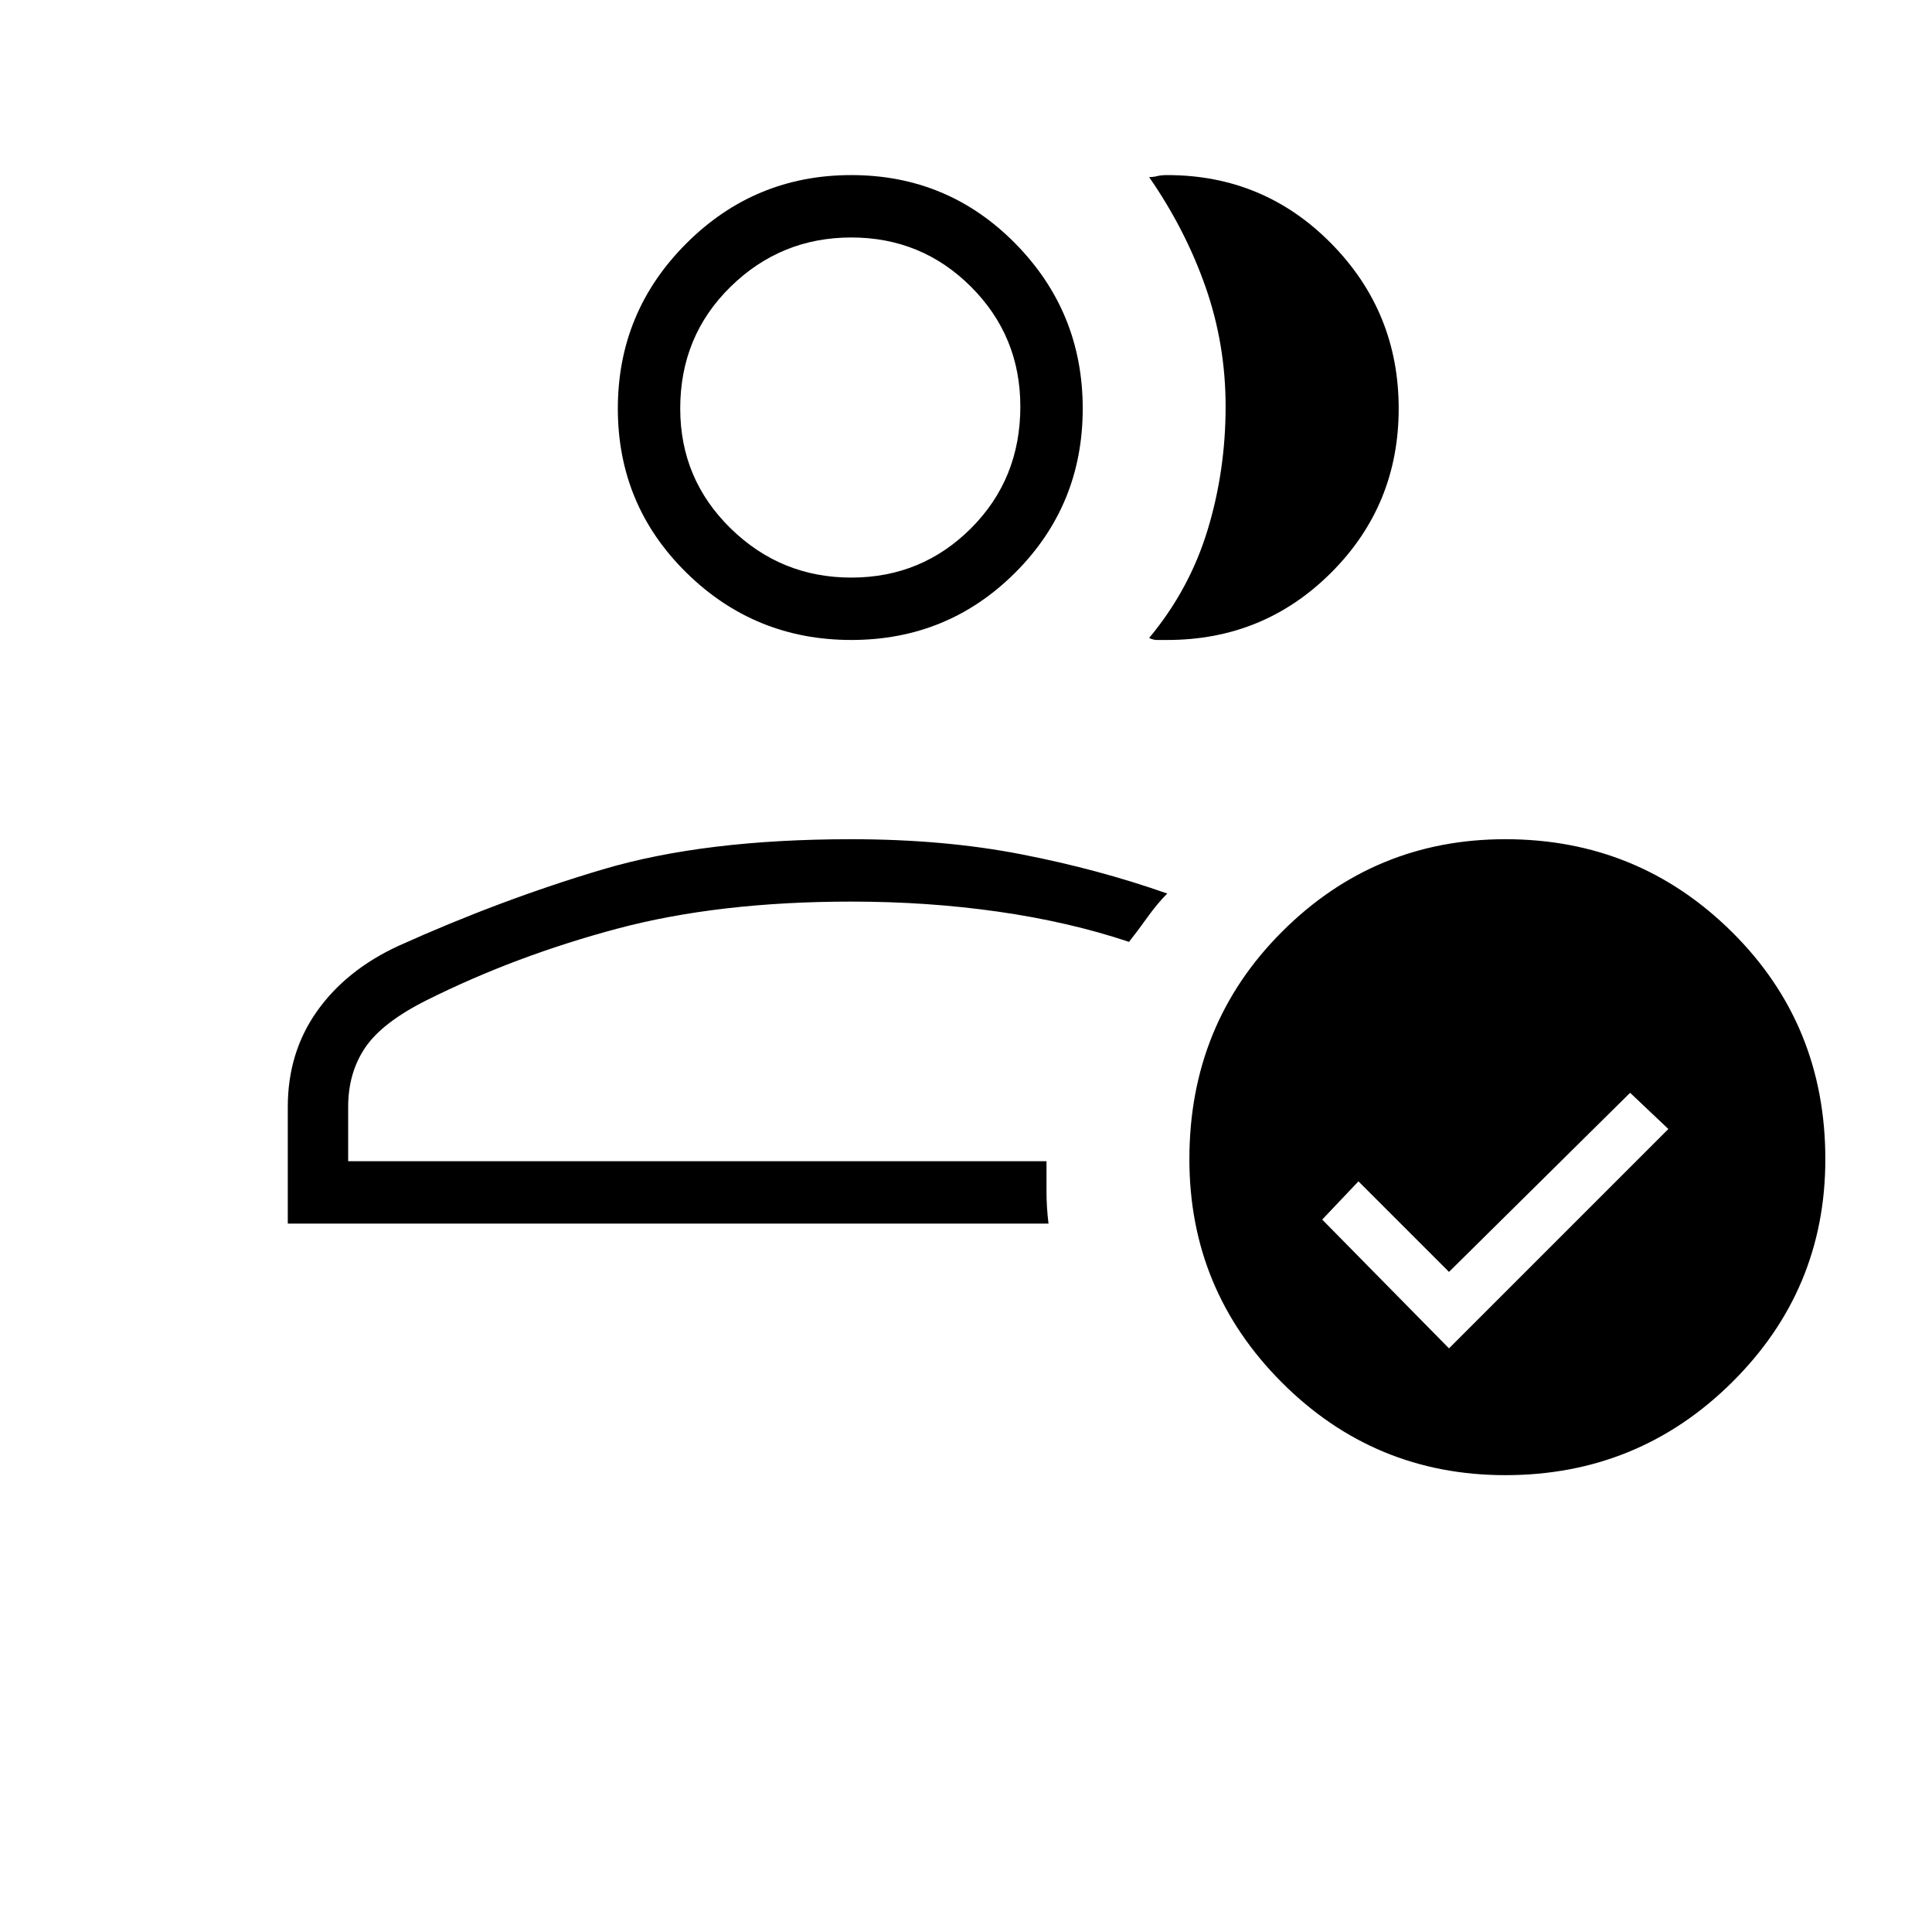 <svg xmlns="http://www.w3.org/2000/svg" height="48" width="48"><path d="M7.15 30.4v-2.9q0-1.35.725-2.375T9.9 23.5q2.55-1.15 5.075-1.9 2.525-.75 6.175-.75 2.3 0 4.225.375Q27.3 21.6 29 22.2q-.25.25-.5.6t-.45.6q-1.5-.5-3.25-.75t-3.65-.25q-3.3 0-5.825.675-2.525.675-4.725 1.775-1.1.55-1.525 1.175-.425.625-.425 1.475v1.35H26v.75q0 .4.05.8Zm14-1.55Zm0-12.95q-2.4 0-4.1-1.675-1.7-1.675-1.7-4.075 0-2.4 1.7-4.1 1.7-1.7 4.1-1.7 2.4 0 4.075 1.7 1.675 1.7 1.675 4.1 0 2.4-1.675 4.075Q23.55 15.9 21.15 15.9Zm0-1.55q1.75 0 2.975-1.225T25.35 10.1q0-1.75-1.225-2.975T21.15 5.9q-1.75 0-3 1.225T16.9 10.15q0 1.75 1.25 2.975t3 1.225Zm0-4.2Zm13.6 0q0 2.4-1.675 4.075Q31.4 15.9 29 15.9h-.25q-.1 0-.2-.05 1-1.2 1.45-2.675.45-1.475.45-3.075 0-1.55-.5-2.975T28.55 4.4q.1 0 .2-.025T29 4.35q2.4 0 4.075 1.7 1.675 1.7 1.675 4.1Zm2.65 26.5q-3.25 0-5.55-2.3t-2.3-5.55q0-3.35 2.3-5.65 2.3-2.3 5.55-2.3 3.3 0 5.625 2.3t2.325 5.65q0 3.25-2.325 5.55t-5.625 2.3ZM36 33.5l5.45-5.45-.95-.9L36 31.6l-2.25-2.25-.9.95Z"/></svg>